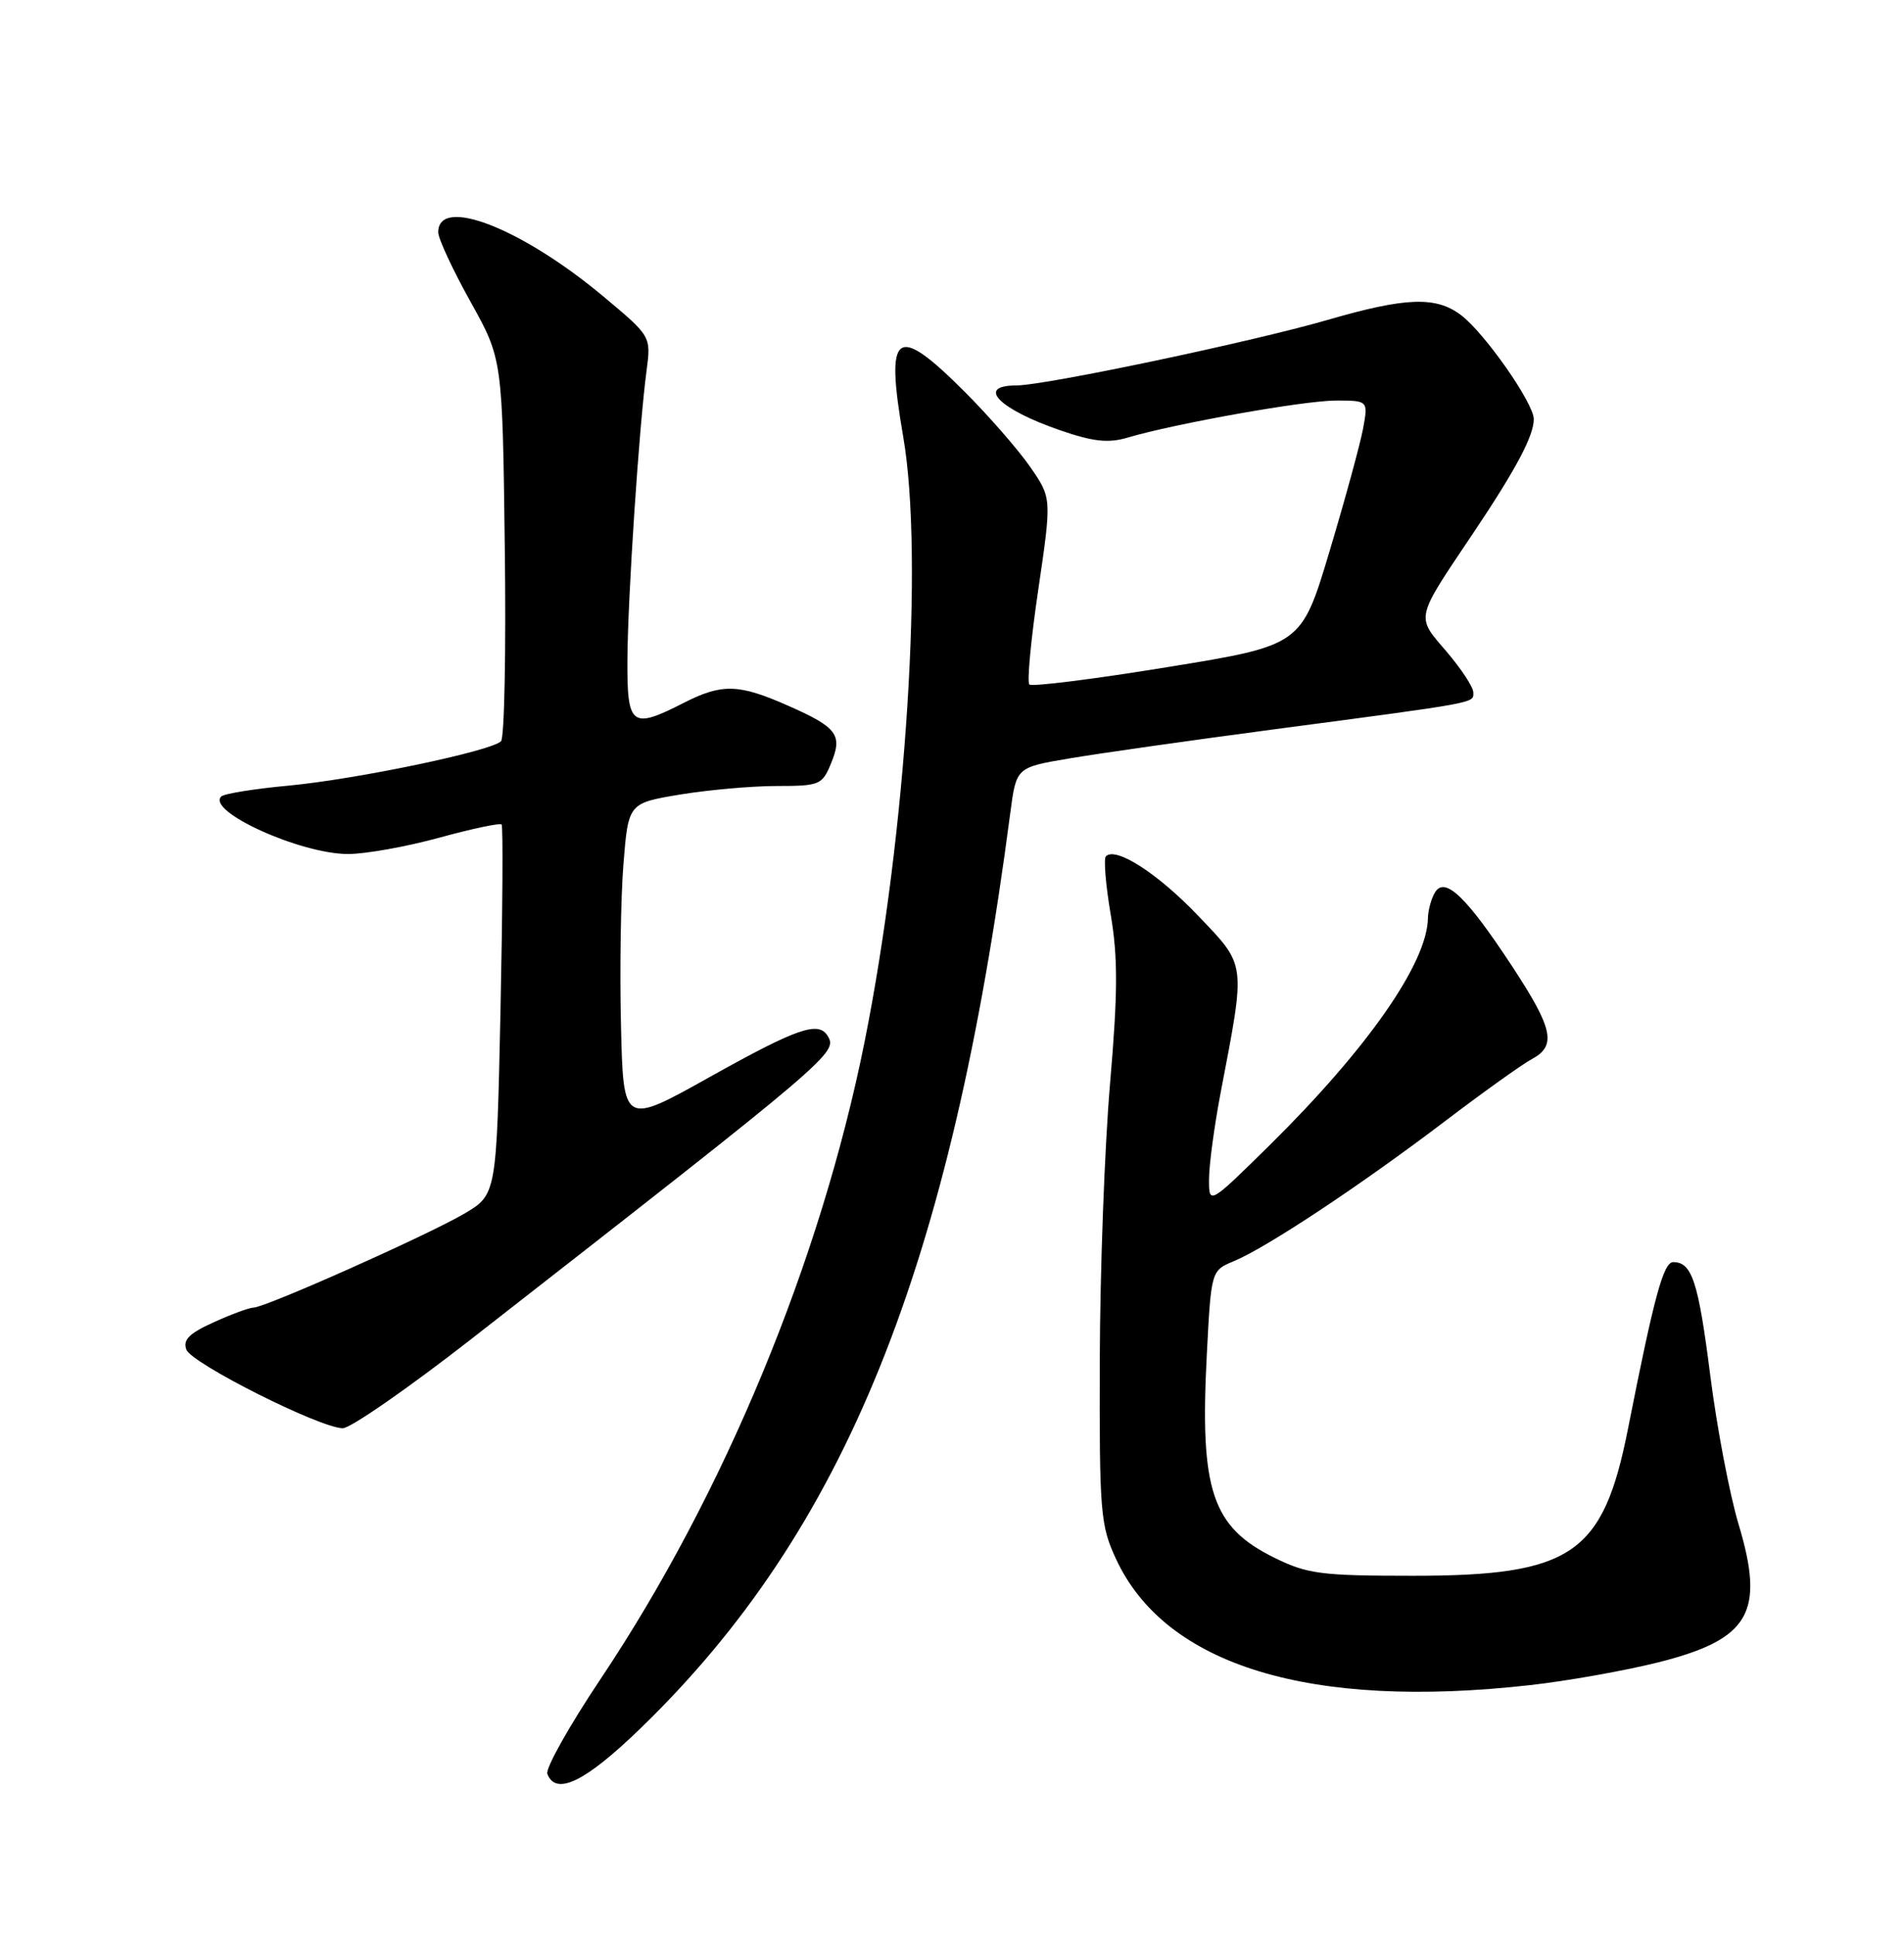<?xml version="1.0" encoding="UTF-8" standalone="no"?>
<!DOCTYPE svg PUBLIC "-//W3C//DTD SVG 1.1//EN" "http://www.w3.org/Graphics/SVG/1.1/DTD/svg11.dtd" >
<svg xmlns="http://www.w3.org/2000/svg" xmlns:xlink="http://www.w3.org/1999/xlink" version="1.1" viewBox="0 0 252 256">
 <g >
 <path fill="currentColor"
d=" M 84.71 228.75 C 111.82 202.54 125.83 167.89 133.72 107.52 C 134.51 101.54 134.51 101.54 141.50 100.36 C 145.35 99.70 157.50 97.98 168.50 96.52 C 195.88 92.90 195.00 93.06 195.00 91.63 C 195.00 90.93 193.40 88.49 191.45 86.21 C 187.37 81.45 187.23 82.09 195.01 70.50 C 200.64 62.11 203.00 57.67 203.00 55.46 C 203.00 53.35 196.48 44.03 193.35 41.68 C 190.04 39.18 186.04 39.33 175.68 42.34 C 165.62 45.25 138.30 51.00 134.52 51.00 C 129.12 51.00 132.20 54.14 140.33 56.94 C 144.68 58.44 146.69 58.66 149.22 57.91 C 155.62 56.02 172.56 53.01 176.80 53.00 C 181.09 53.00 181.09 53.00 180.40 56.75 C 180.01 58.81 178.02 66.10 175.97 72.94 C 172.24 85.39 172.24 85.39 154.53 88.27 C 144.79 89.86 136.56 90.89 136.24 90.57 C 135.91 90.25 136.45 84.56 137.43 77.94 C 139.20 65.90 139.20 65.90 136.35 61.78 C 134.78 59.52 130.88 55.04 127.67 51.83 C 118.54 42.70 117.12 43.74 119.54 57.77 C 122.29 73.68 119.95 110.33 114.43 137.85 C 108.60 166.87 95.85 197.67 79.54 222.08 C 75.36 228.32 72.17 234.01 72.44 234.71 C 73.57 237.66 77.45 235.77 84.71 228.75 Z  M 202.50 222.97 C 207.45 222.42 215.10 221.05 219.50 219.95 C 231.58 216.90 233.63 213.38 230.10 201.67 C 228.92 197.72 227.23 188.88 226.36 182.00 C 224.78 169.57 223.94 167.00 221.46 167.00 C 220.16 167.00 218.94 171.50 215.48 189.00 C 212.19 205.68 208.07 208.50 187.00 208.50 C 174.83 208.50 173.03 208.26 168.70 206.13 C 160.40 202.05 158.79 197.24 159.72 179.31 C 160.30 168.12 160.30 168.12 163.31 166.87 C 167.61 165.09 179.95 156.92 191.00 148.54 C 196.22 144.57 201.51 140.79 202.75 140.13 C 206.04 138.37 205.56 136.11 200.15 127.88 C 194.12 118.70 191.27 115.95 189.95 118.04 C 189.45 118.84 189.01 120.40 188.99 121.50 C 188.88 127.44 181.02 138.71 168.09 151.48 C 160.00 159.45 160.00 159.45 160.02 155.98 C 160.03 154.06 160.73 148.90 161.57 144.50 C 164.89 127.15 164.99 127.89 158.56 121.15 C 153.25 115.58 147.67 111.99 146.37 113.30 C 146.05 113.61 146.34 117.10 147.01 121.04 C 147.97 126.73 147.95 131.35 146.92 143.36 C 146.20 151.69 145.59 168.18 145.56 180.00 C 145.50 200.08 145.64 201.81 147.69 206.24 C 154.22 220.39 173.40 226.24 202.50 222.97 Z  M 62.36 177.19 C 110.38 139.73 110.91 139.28 109.53 137.05 C 108.31 135.07 105.48 136.06 94.00 142.47 C 82.50 148.91 82.50 148.91 82.19 135.70 C 82.01 128.44 82.16 118.85 82.51 114.38 C 83.16 106.27 83.16 106.27 90.02 105.13 C 93.80 104.51 99.56 104.00 102.82 104.00 C 108.45 104.00 108.82 103.85 109.97 101.06 C 111.56 97.24 110.84 96.26 104.34 93.39 C 97.77 90.48 95.56 90.42 90.50 93.00 C 83.56 96.54 82.99 96.10 83.04 87.25 C 83.09 78.99 84.58 56.47 85.58 49.00 C 86.17 44.50 86.17 44.50 79.84 39.21 C 69.00 30.16 58.00 25.89 58.00 30.73 C 58.00 31.57 59.91 35.68 62.25 39.88 C 66.50 47.50 66.50 47.50 66.81 72.39 C 66.99 86.07 66.76 97.64 66.31 98.08 C 65.00 99.39 47.21 103.10 38.22 103.95 C 33.67 104.37 29.64 105.02 29.28 105.39 C 27.31 107.35 39.76 113.00 46.07 113.00 C 48.37 113.00 53.80 112.03 58.14 110.84 C 62.47 109.65 66.18 108.87 66.39 109.09 C 66.59 109.32 66.52 120.43 66.24 133.79 C 65.72 158.08 65.72 158.08 61.41 160.61 C 56.54 163.46 35.16 172.99 33.55 173.02 C 32.97 173.03 30.59 173.91 28.26 174.97 C 25.03 176.43 24.18 177.29 24.67 178.58 C 25.37 180.42 42.34 188.95 45.36 188.98 C 46.38 188.99 54.03 183.68 62.36 177.19 Z "/>
</g>
</svg>